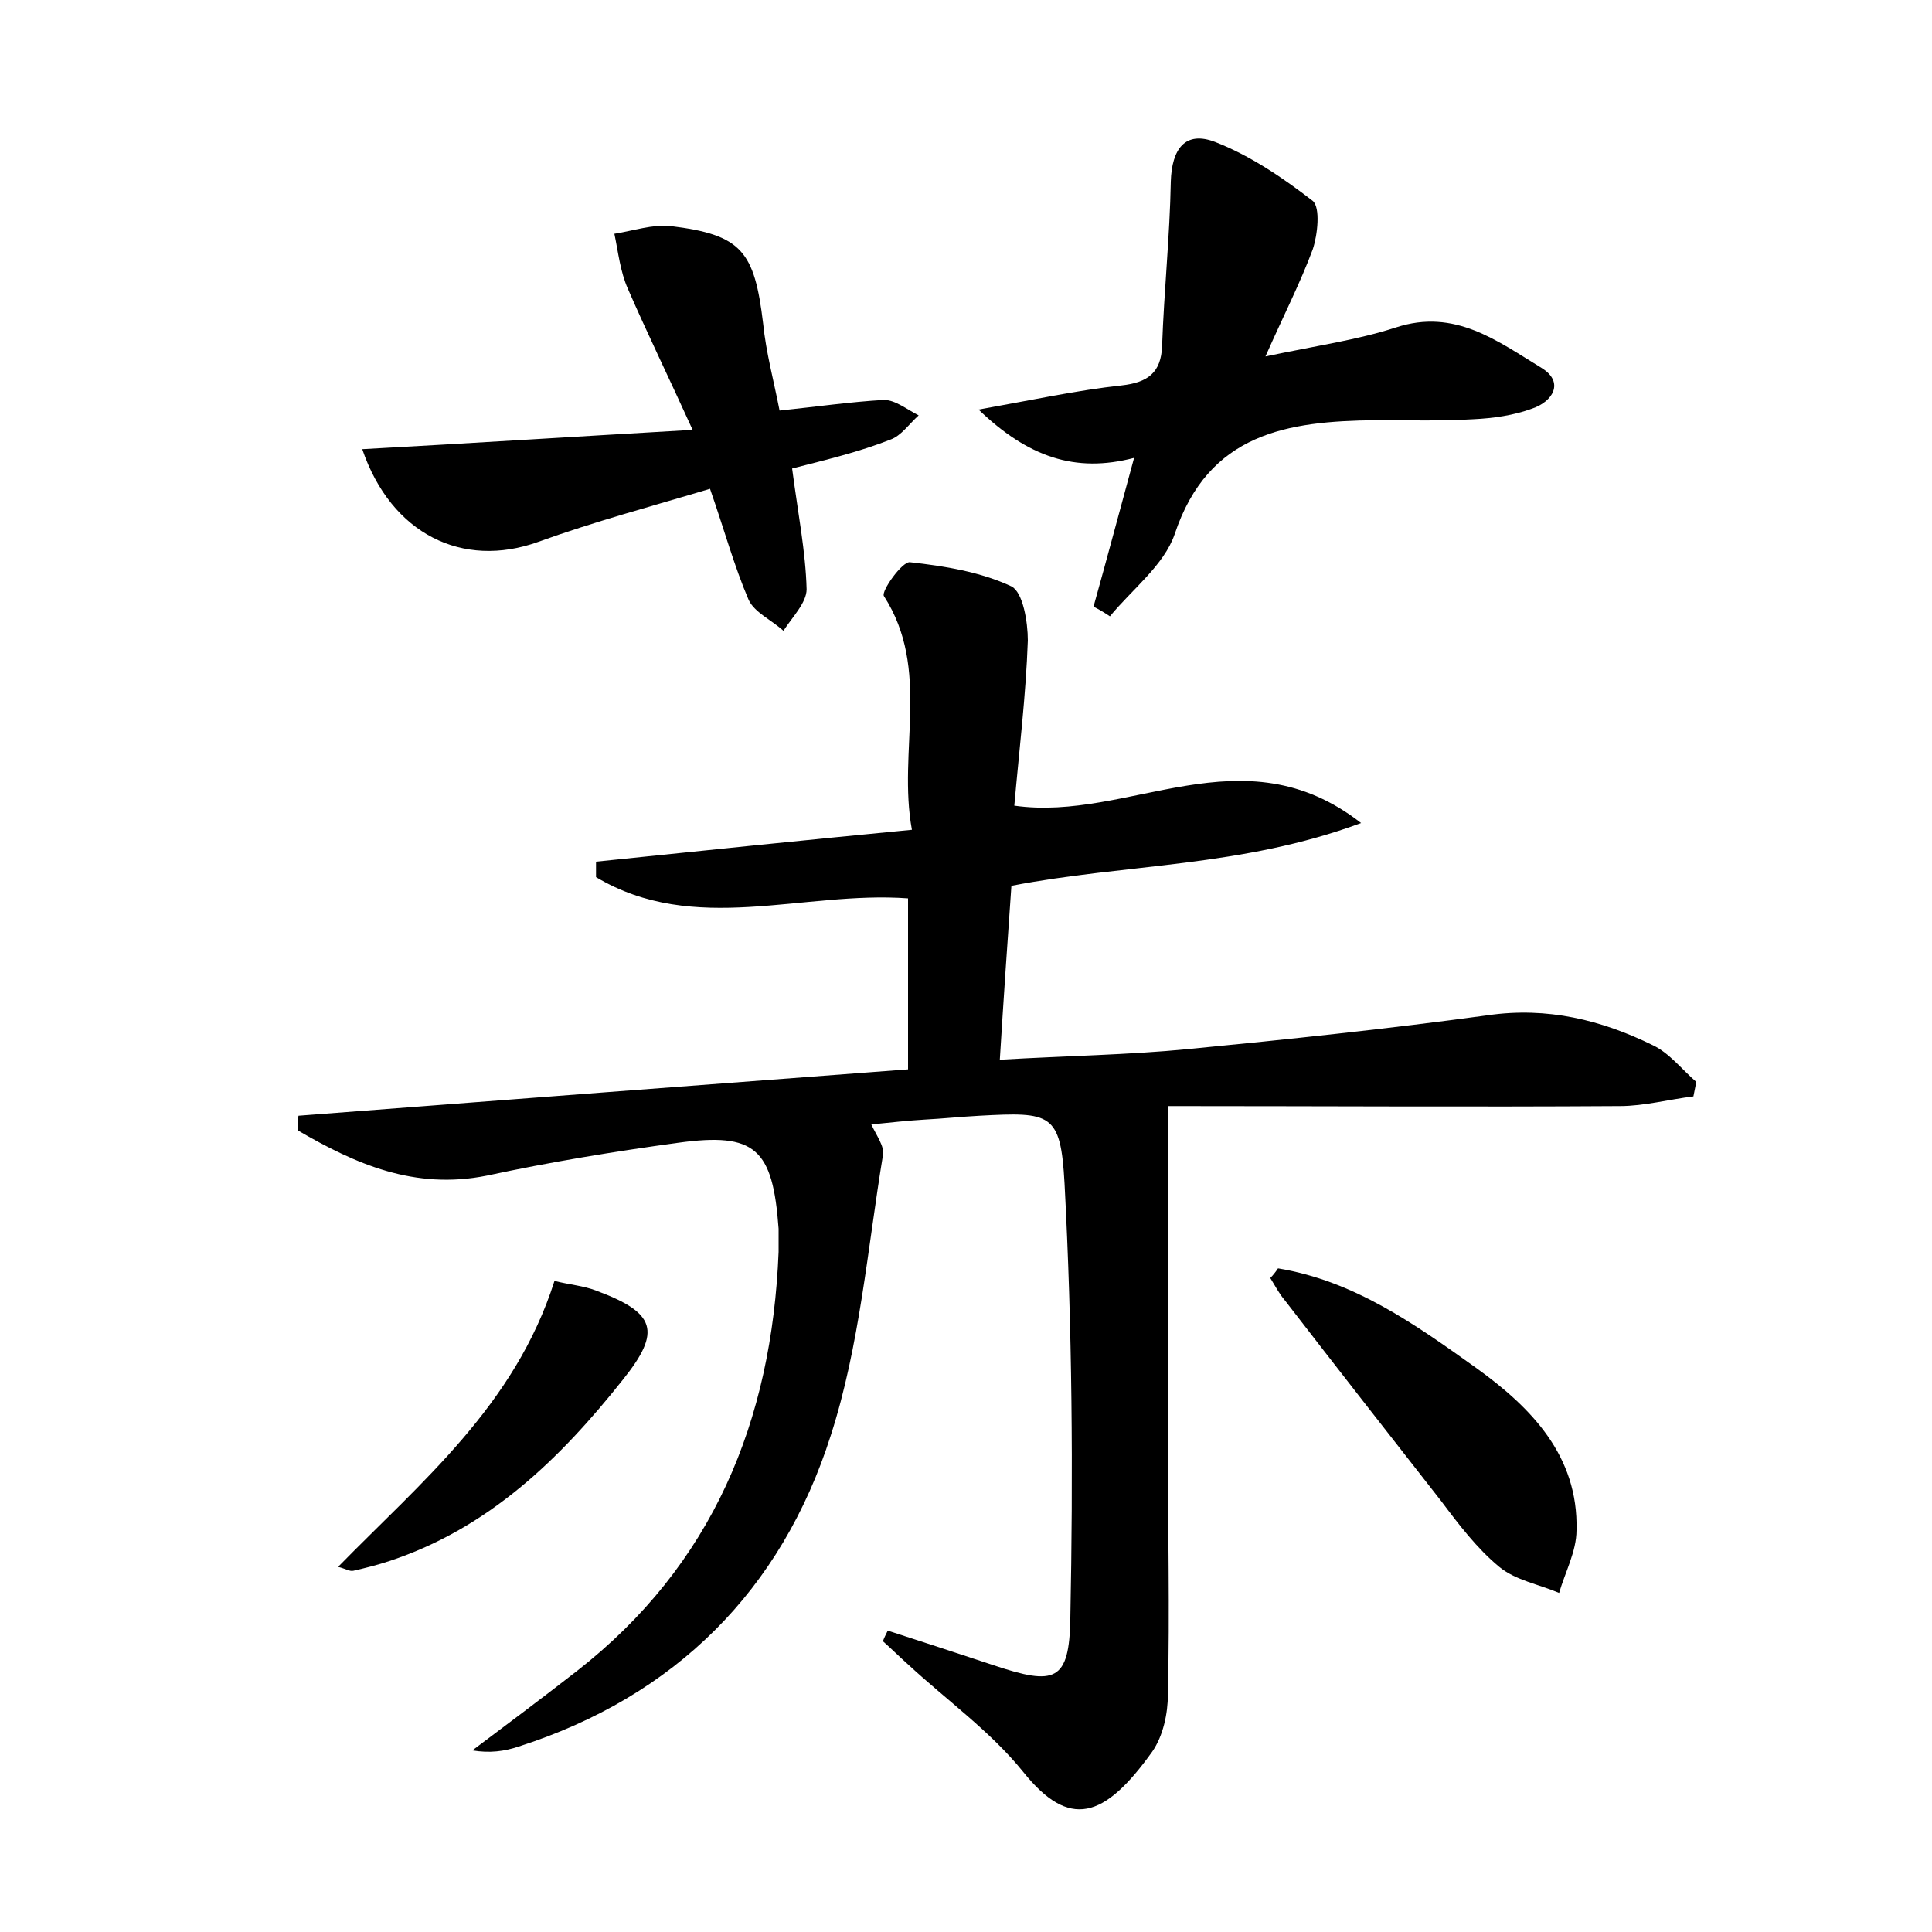 <?xml version="1.0" encoding="utf-8"?>
<!-- Generator: Adobe Illustrator 22.0.0, SVG Export Plug-In . SVG Version: 6.00 Build 0)  -->
<svg version="1.1" id="图层_1" xmlns="http://www.w3.org/2000/svg" xmlns:xlink="http://www.w3.org/1999/xlink" x="0px" y="0px"
	 viewBox="0 0 200 200" style="enable-background:new 0 0 200 200;" xml:space="preserve">
<style type="text/css">
	.st0{fill:#FFFFFF;}
</style>
<g>
	
	<path d="M91.9,168.8c3.7,1.2,7.4,2.4,11,3.6c6.3,2.1,7.8,1.7,7.9-4.9c0.3-15,0.2-30-0.6-45c-0.4-7.3-1.4-7.4-8.8-7
		c-1.9,0.1-3.8,0.3-5.7,0.4c-1.7,0.1-3.5,0.3-5.5,0.5c0.5,1.1,1.4,2.3,1.2,3.2c-1.6,9.7-2.4,19.7-5.4,29c-5.1,16-16.1,27-32.3,32.2
		c-1.5,0.5-3,0.7-4.8,0.4c3.6-2.7,7.2-5.4,10.8-8.2c14.1-11,20.2-25.9,20.9-43.4c0-0.8,0-1.6,0-2.4c-0.6-8.3-2.4-10-10.4-8.9
		c-6.6,0.9-13.3,2-19.8,3.4c-7.5,1.5-13.6-1.2-19.6-4.7c0-0.5,0-1,0.1-1.5c20.9-1.6,41.8-3.2,63.1-4.8c0-6.2,0-11.9,0-17.7
		c-10.9-0.8-22.1,3.9-32.3-2.2c0-0.5,0-1.1,0-1.6C72.3,88.1,83,87,94.4,85.9c-1.5-8.2,2-16.6-2.9-24.2c-0.3-0.5,1.9-3.6,2.7-3.5
		c3.6,0.4,7.3,1,10.5,2.5c1.2,0.6,1.7,3.7,1.7,5.6c-0.2,5.7-0.9,11.4-1.4,17.1c11.9,1.7,23.6-7.8,35.9,1.8
		c-12.4,4.6-24.3,4.2-36.2,6.5c-0.4,5.7-0.8,11.5-1.2,18c6.9-0.4,13.3-0.5,19.5-1.1c10.3-1,20.7-2.1,31-3.5
		c6.2-0.9,11.8,0.5,17.1,3.1c1.7,0.8,3,2.5,4.5,3.8c-0.1,0.5-0.2,1-0.3,1.5c-2.5,0.3-5.1,1-7.6,1c-15.4,0.1-30.7,0-46.8,0
		c0,11.8,0,23.4,0,35c0,8.6,0.2,17.3,0,25.9c0,2-0.5,4.3-1.6,5.9c-5,7-8.6,8.1-13.4,2.1c-3.4-4.2-7.9-7.4-11.9-11.1
		c-0.9-0.8-1.7-1.6-2.6-2.4C91.5,169.6,91.7,169.2,91.9,168.8z"/>
	<path d="M113.2,62.8c1.4-5,2.7-9.9,4.2-15.4c-6.1,1.6-11-0.1-16.1-5c5.6-1,10.2-2,14.8-2.5c2.7-0.3,4.1-1.3,4.2-4.1
		c0.2-5.7,0.8-11.4,0.9-17c0.1-3.4,1.5-5.3,4.6-4.1c3.6,1.4,7,3.7,10.1,6.1c0.8,0.7,0.5,3.5,0,5c-1.3,3.5-3,6.8-4.9,11.1
		c5.2-1.1,9.5-1.7,13.5-3c6.1-2,10.5,1.4,15.1,4.2c2.4,1.5,1.1,3.5-1,4.2c-1.9,0.7-4,1-6.1,1.1c-3.4,0.2-6.7,0.1-10.1,0.1
		c-9.1,0.1-17.3,1.3-20.8,11.8c-1.1,3.2-4.4,5.7-6.7,8.5C114.3,63.4,113.8,63.1,113.2,62.8z"/>
	<path d="M82,48.5c0.6,4.6,1.4,8.6,1.5,12.5c0,1.4-1.5,2.9-2.4,4.3c-1.2-1.1-3-1.9-3.6-3.2c-1.5-3.5-2.5-7.2-4-11.5
		c-6,1.8-12,3.4-17.8,5.5c-7.8,2.8-15.2-0.8-18.2-9.6c11-0.6,22-1.3,34.2-2C69.2,39,67,34.5,65,29.9c-0.8-1.8-1-3.8-1.4-5.7
		c1.9-0.3,4-1,5.8-0.8c7.4,0.9,8.7,2.6,9.6,10.1c0.3,3,1.1,5.9,1.7,9c3.9-0.4,7.3-0.9,10.8-1.1c1.2,0,2.4,1,3.6,1.6
		c-1,0.9-1.8,2.1-2.9,2.5C88.9,46.8,85.5,47.6,82,48.5z"/>
	<path d="M132.3,131.3c7.9,1.3,14.2,5.8,20.5,10.3c5.7,4.1,10.6,9.1,10.4,16.8c0,2.2-1.2,4.4-1.8,6.5c-2.1-0.9-4.5-1.3-6.2-2.7
		c-2.3-1.9-4.2-4.4-6-6.8c-5.4-6.9-10.8-13.8-16.2-20.8c-0.6-0.7-1-1.5-1.5-2.3C131.8,132,132.1,131.6,132.3,131.3z"/>
	<path d="M57.4,132.6c1.6,0.4,3,0.5,4.3,1c6.2,2.3,6.8,4.2,2.8,9.2c-6.5,8.2-13.9,15.4-24.2,18.8c-1.2,0.4-2.4,0.7-3.7,1
		c-0.4,0.1-0.8-0.2-1.6-0.4C43.6,153.4,53.3,145.5,57.4,132.6z"/>
</g>
</svg>
